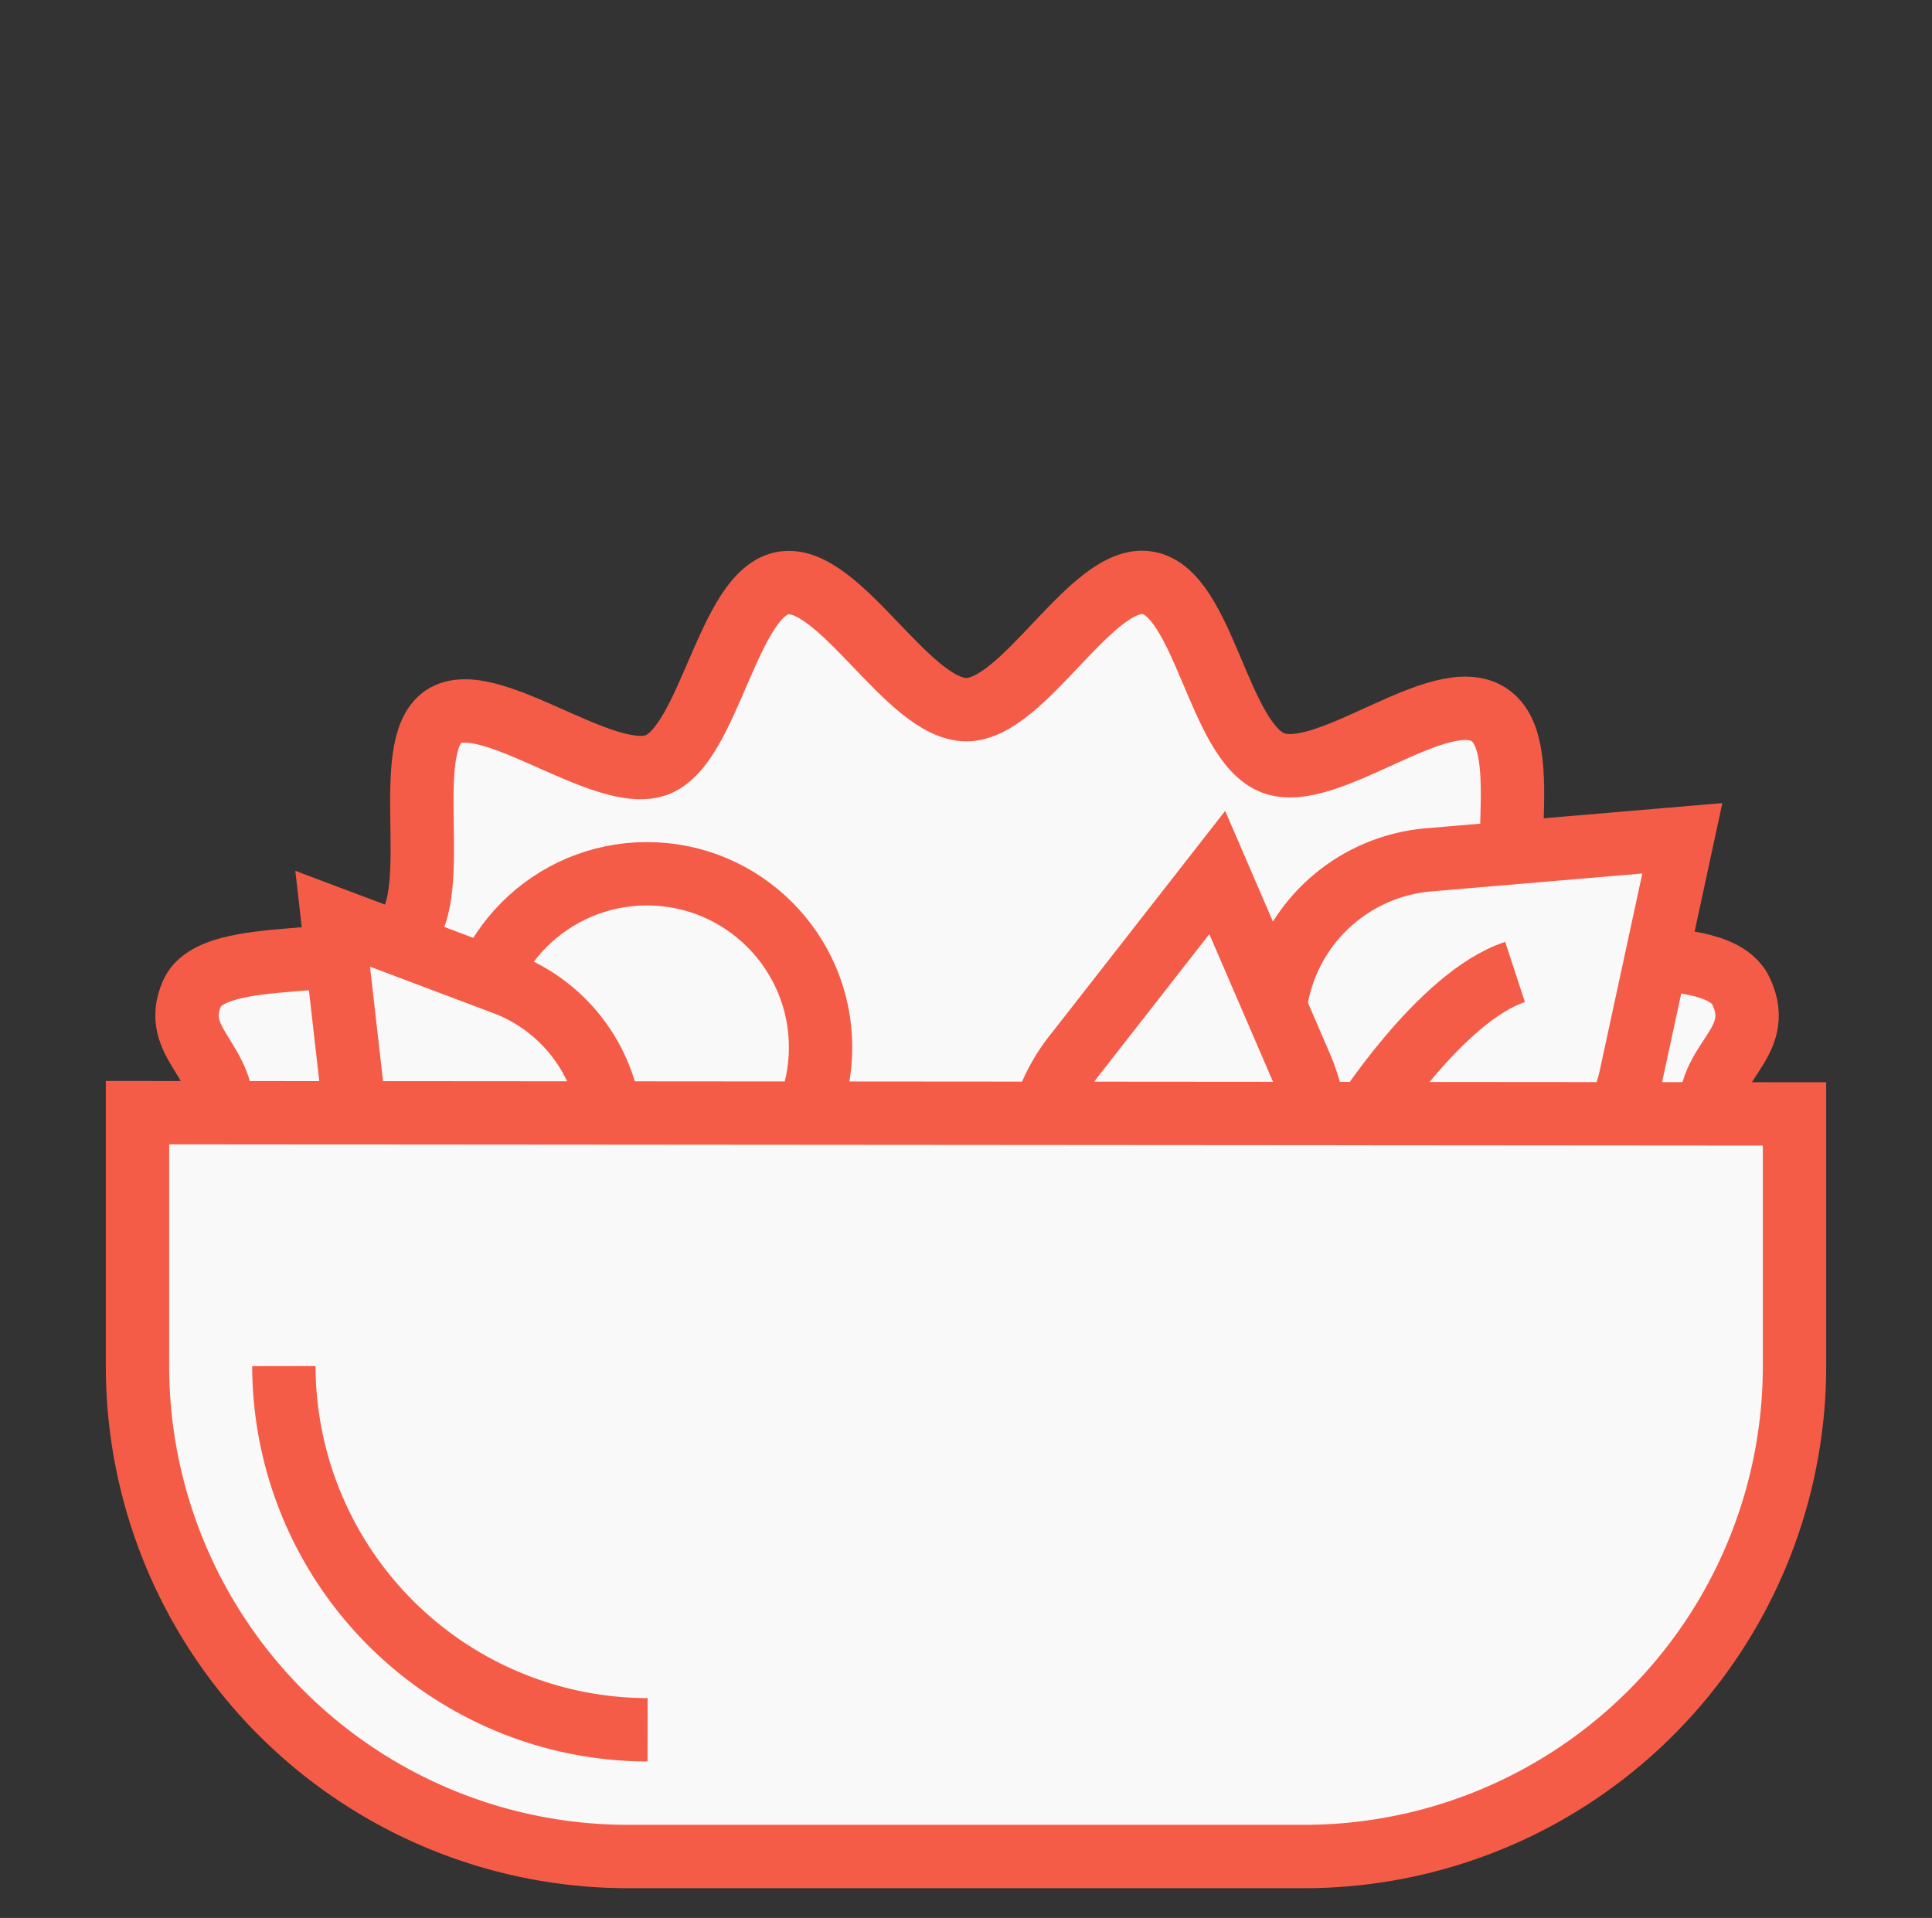 <svg id="Layer_4" data-name="Layer 4" xmlns="http://www.w3.org/2000/svg" viewBox="0 0 30.49 30.27"><rect x="0" y="0" width="30.49" height="30.27" fill="#333333" stroke="none"/><defs><style>.cls-1,.cls-3{fill:#f9f9f9;}.cls-2{fill:none;}.cls-2,.cls-3{stroke:#f55c47;stroke-miterlimit:10;}</style></defs><path class="cls-1" d="M27,17.65c-.11-.9.87-1.16.48-2s-2.73-.27-3.36-.95.15-2.91-.62-3.42-2.55,1.09-3.41.76S19,9.36,18.12,9.2s-1.95,2-2.87,2-2-2.13-2.88-2-1.17,2.55-2,2.87S7.7,10.84,7,11.31s0,2.78-.62,3.42-3,.16-3.35.95.58,1.07.47,2c1.95.45,1.75,2.21,3.76,2.21s2-2.24,4-2.24,2,2.24,4,2.24,2-2.24,4-2.24,2.14,2.45,4.13,2.23S25.07,18.1,27,17.65Z"/><path class="cls-2" d="M27,17.65c-.11-.9.87-1.16.48-2s-2.73-.27-3.36-.95.15-2.91-.62-3.42-2.55,1.09-3.41.76S19,9.36,18.12,9.2s-1.95,2-2.87,2-2-2.13-2.88-2-1.17,2.55-2,2.87S7.7,10.84,7,11.31s0,2.78-.62,3.42-3,.16-3.35.95.58,1.07.47,2c1.95.45,1.75,2.21,3.76,2.21s2-2.24,4-2.24,2,2.24,4,2.24,2-2.24,4-2.24,2.14,2.45,4.13,2.23S25.07,18.1,27,17.65Z"/><path class="cls-3" d="M20.12,16.53l.06,1.41,1.34.72c1.86,1,3.81.21,4.22-1.68l.81-3.75-4,.34A2.67,2.67,0,0,0,20.12,16.53Z"/><circle class="cls-3" cx="10.21" cy="16.53" r="2.74"/><path class="cls-3" d="M16.93,20.17l.72.92,1.15-.38a2.89,2.89,0,0,0,1.73-3.88l-1.32-3.06L17,16.6A2.88,2.88,0,0,0,16.93,20.17Z"/><path class="cls-3" d="M21.46,17.73s1.26-2,2.45-2.39"/><path class="cls-3" d="M7.89,20l1,.12.49-1a2.61,2.61,0,0,0-1.37-3.58L5.25,14.5l.37,3.25A2.6,2.6,0,0,0,7.89,20Z"/><path class="cls-3" d="M2.17,17.56v4A7.74,7.74,0,0,0,9.89,29.3H20.6a7.74,7.74,0,0,0,7.72-7.72v-4Z"/><path class="cls-3" d="M4.48,21.56a5.75,5.75,0,0,0,5.74,5.74"/></svg>